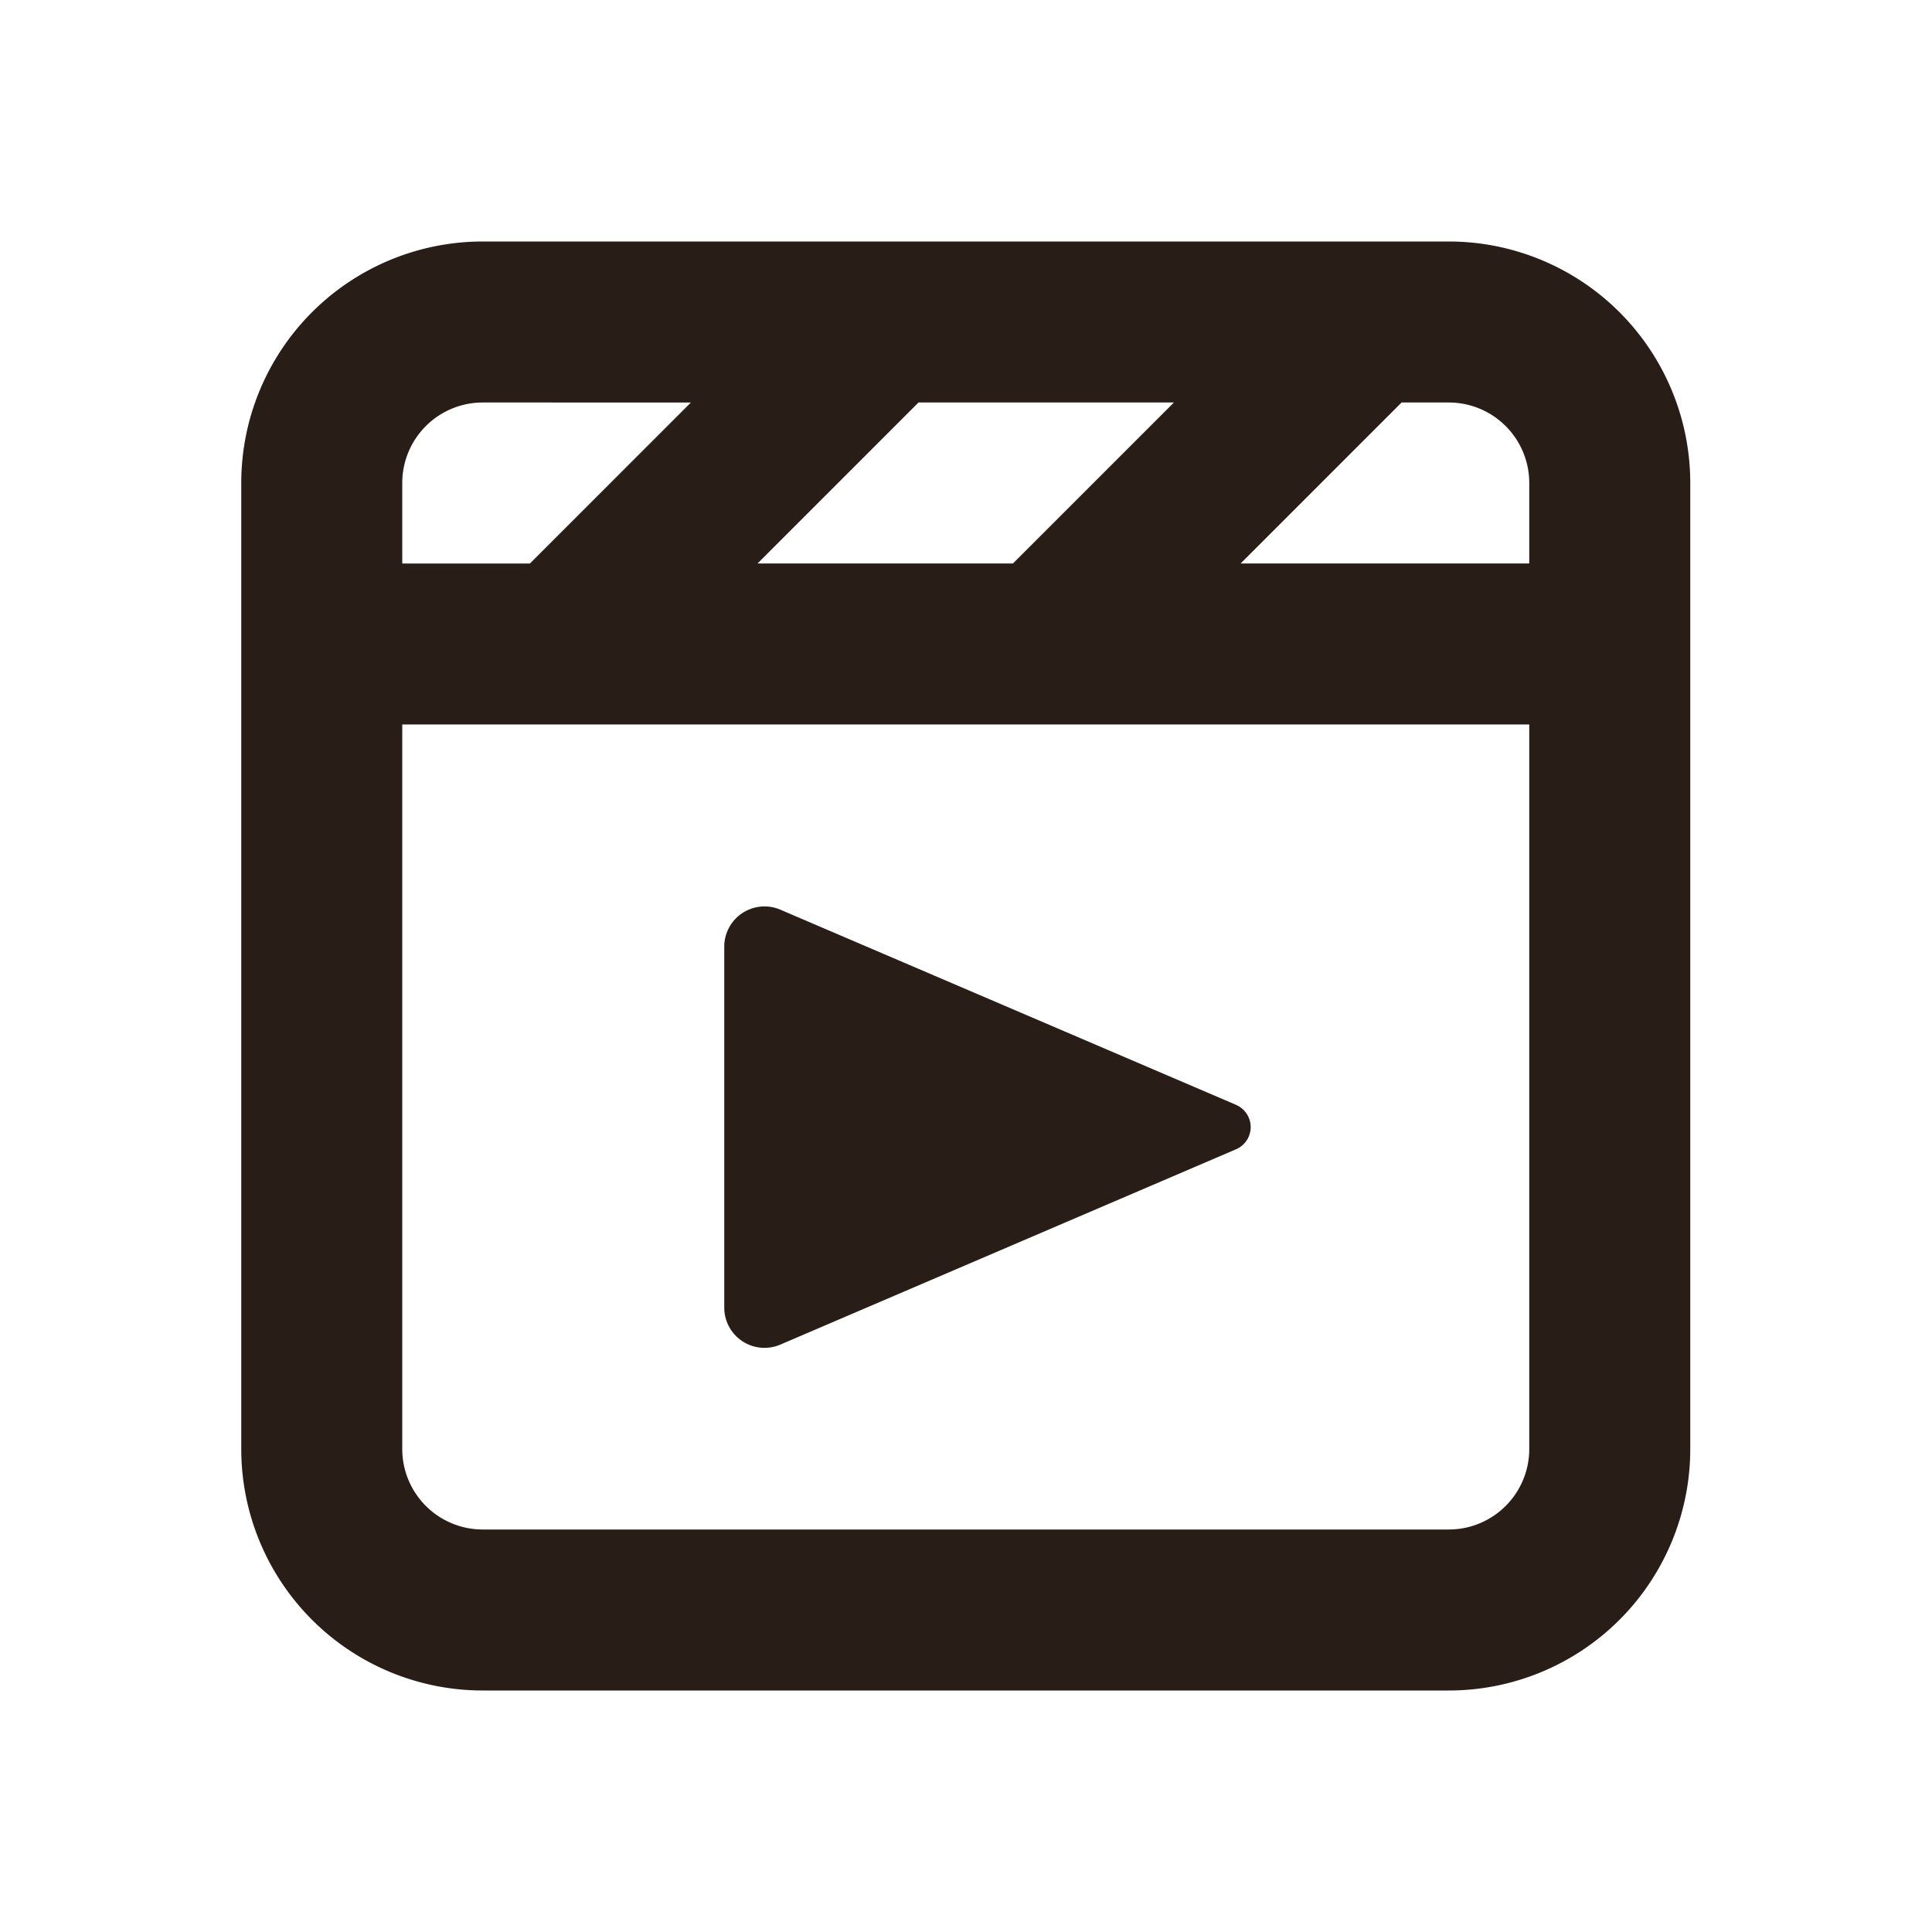 <svg xmlns="http://www.w3.org/2000/svg" width="24" height="24" fill="none"><path fill="#291D18" d="M15.353 13.724 9.693 11.3a.5.5 0 0 0-.696.46v4.483a.5.5 0 0 0 .697.46l5.66-2.426a.3.3 0 0 0 0-.552"/><path fill="#291D18" d="M2.997 6a3 3 0 0 1 3-3h12a3 3 0 0 1 3 3v12a3 3 0 0 1-3 3h-12a3 3 0 0 1-3-3zm3-1a1 1 0 0 0-1 1v1h1.586l2-2zm6.586 2 2-2H11.41l-2 2zm2.828 0h3.586V6a1 1 0 0 0-1-1h-.586zm3.586 2h-14v9a1 1 0 0 0 1 1h12a1 1 0 0 0 1-1z"/></svg>